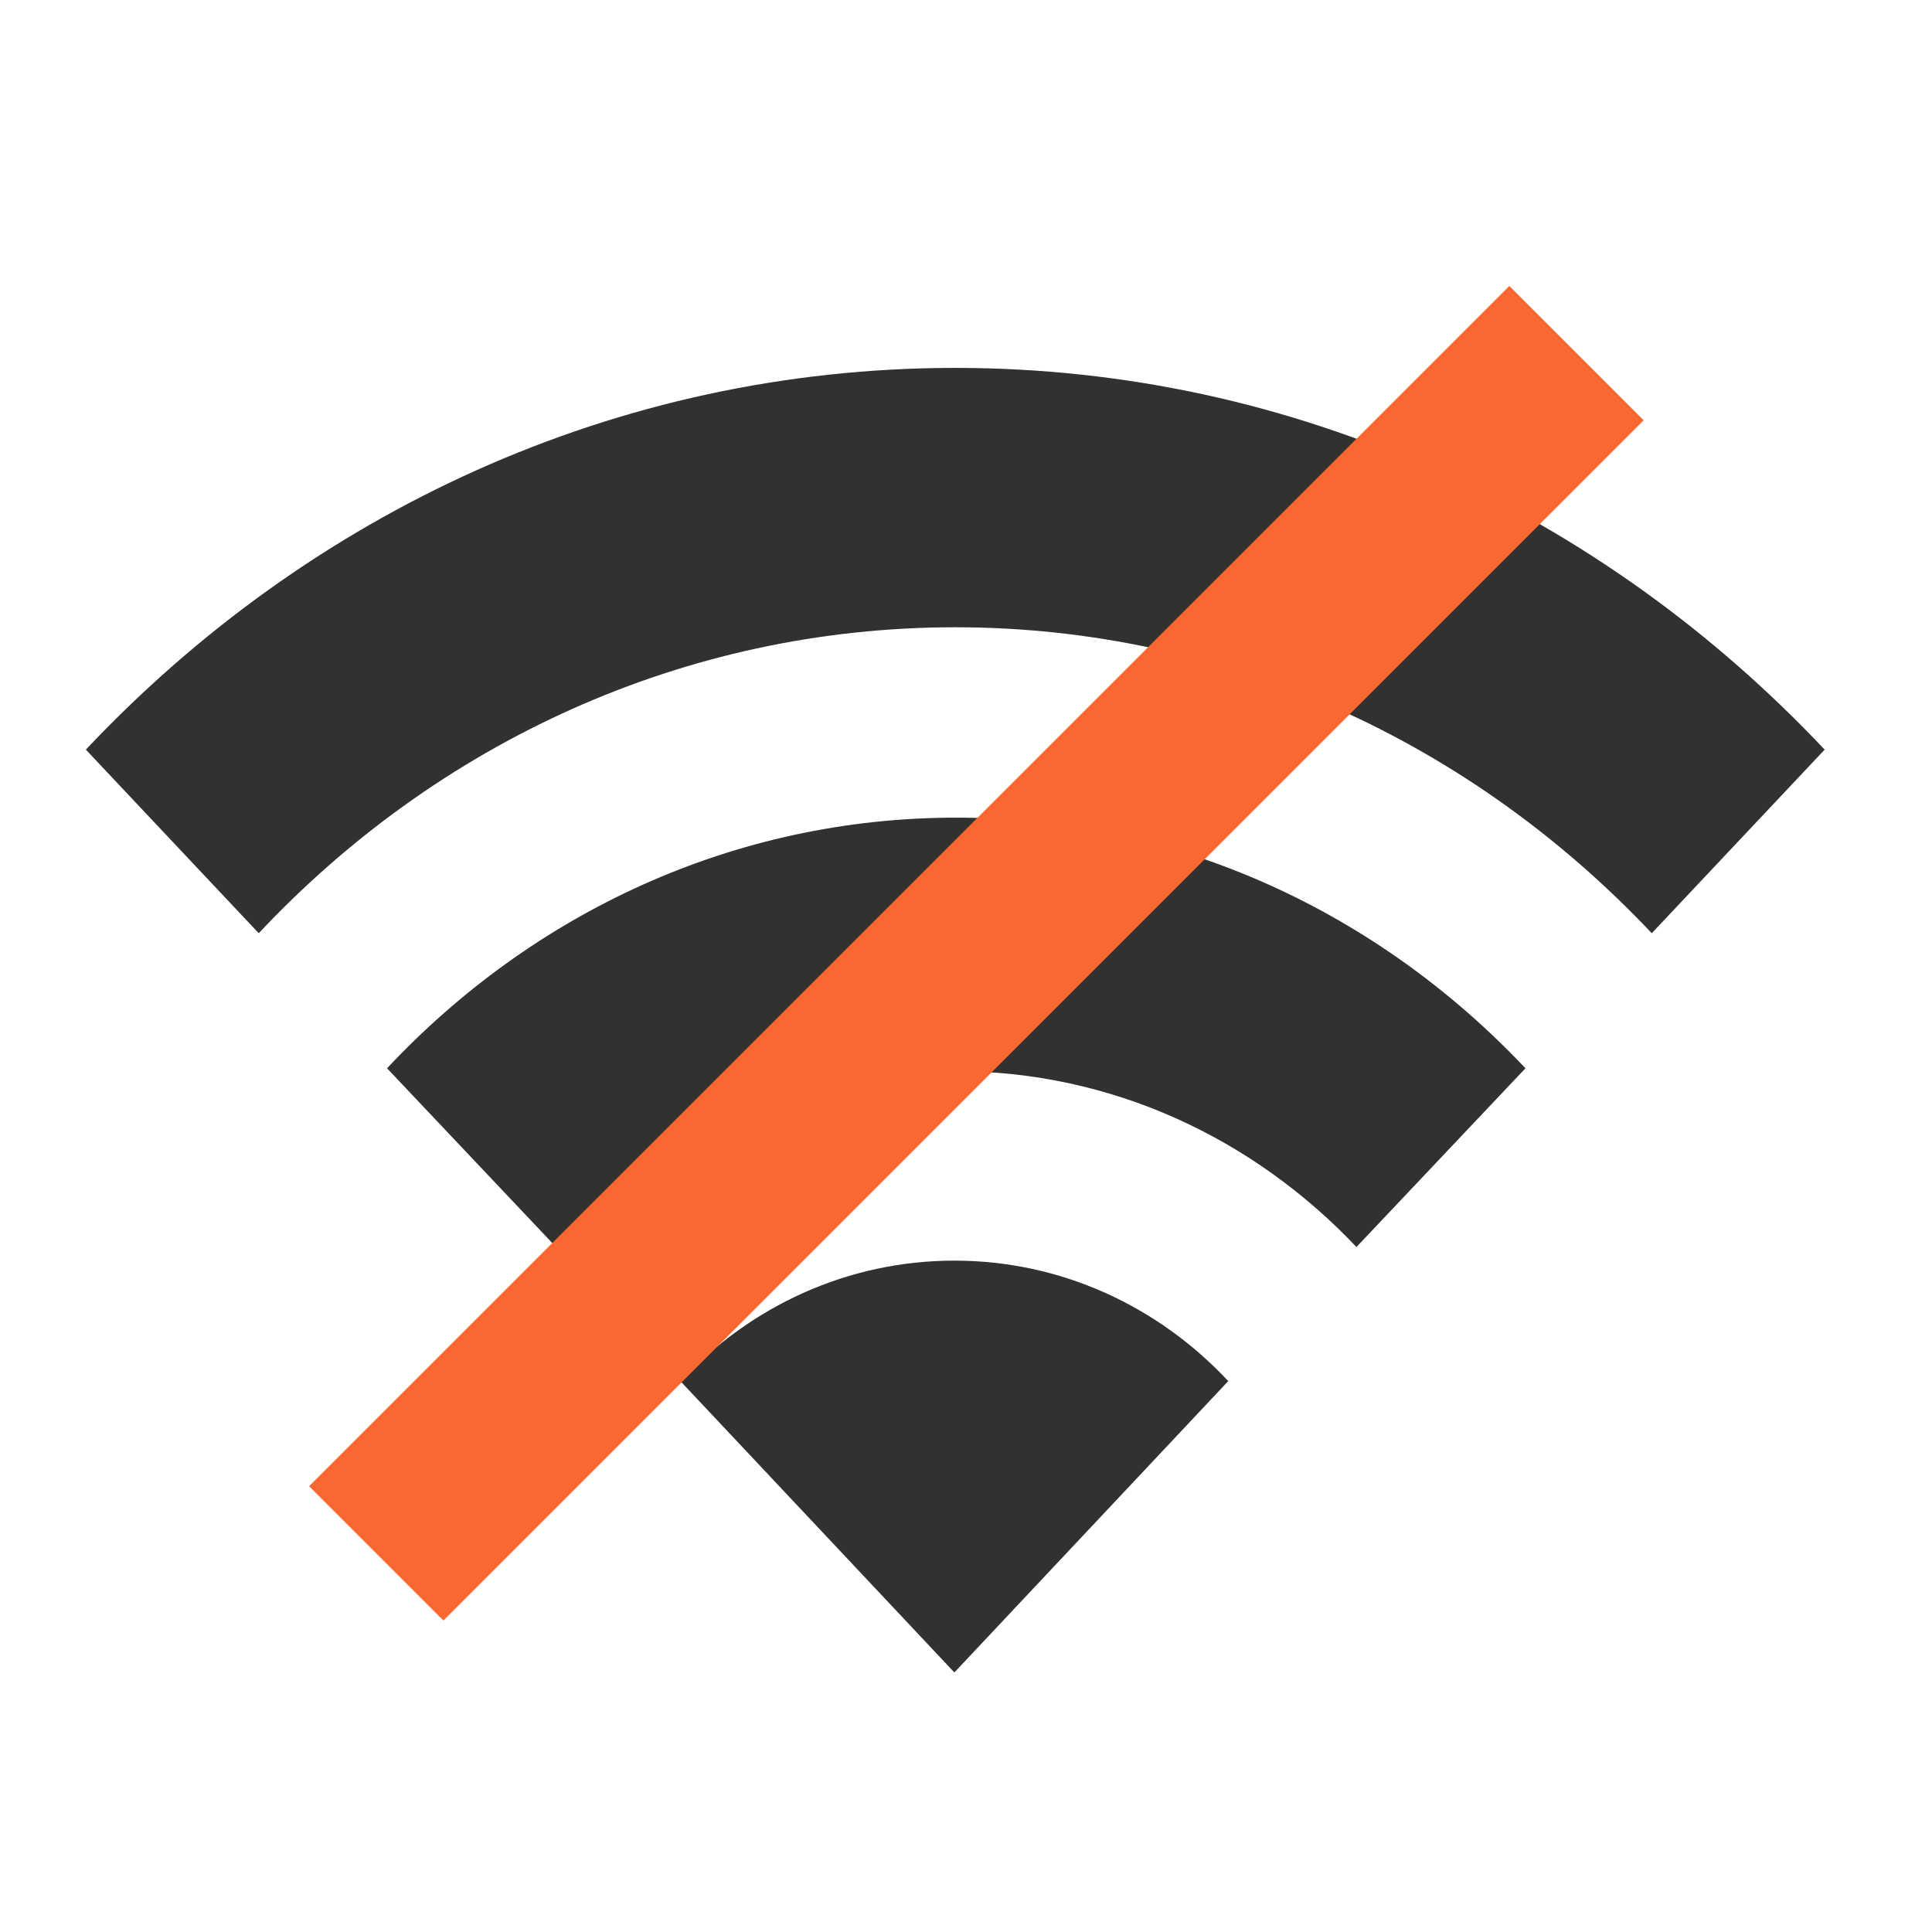 <svg xmlns="http://www.w3.org/2000/svg" width="64" height="64" fill-rule="evenodd" clip-rule="evenodd" image-rendering="optimizeQuality" shape-rendering="geometricPrecision" text-rendering="geometricPrecision" viewBox="0 0 4000 4000"><path fill="#313131" d="M535.7 1932.14c368.02,-392.28 878.94,-633.44 1442.06,-633.44 563.12,0 1072,241.36 1442.06,633.44l357.94 -380.12c-460.54,-488.7 -1096.02,-790.32 -1800,-790.32 -703.98,0 -1339.46,301.62 -1800,790.32l357.94 380.12zm872.96 927.26c144.76,-154.84 346.04,-249.4 567.26,-249.4 221.22,0 422.28,94.56 567.04,249.4l-567.04 603.24 -567.26 -603.24zm-261.5 -277.56c213.2,-225.34 506.8,-364.12 830.6,-364.12 323.8,0 617.4,138.78 830.6,364.12l349.92 -370.06c-301.62,-319.72 -717.94,-518.94 -1178.48,-518.94 -460.52,0 -876.84,197.18 -1178.46,518.94l349.92 370.06 0 0 -4.14 0 0.04 0z"></path><path fill="#fa6831" d="M918.04 3355.12L3403.02 870.12 3124.92 592.02 639.94 3077z"></path></svg>